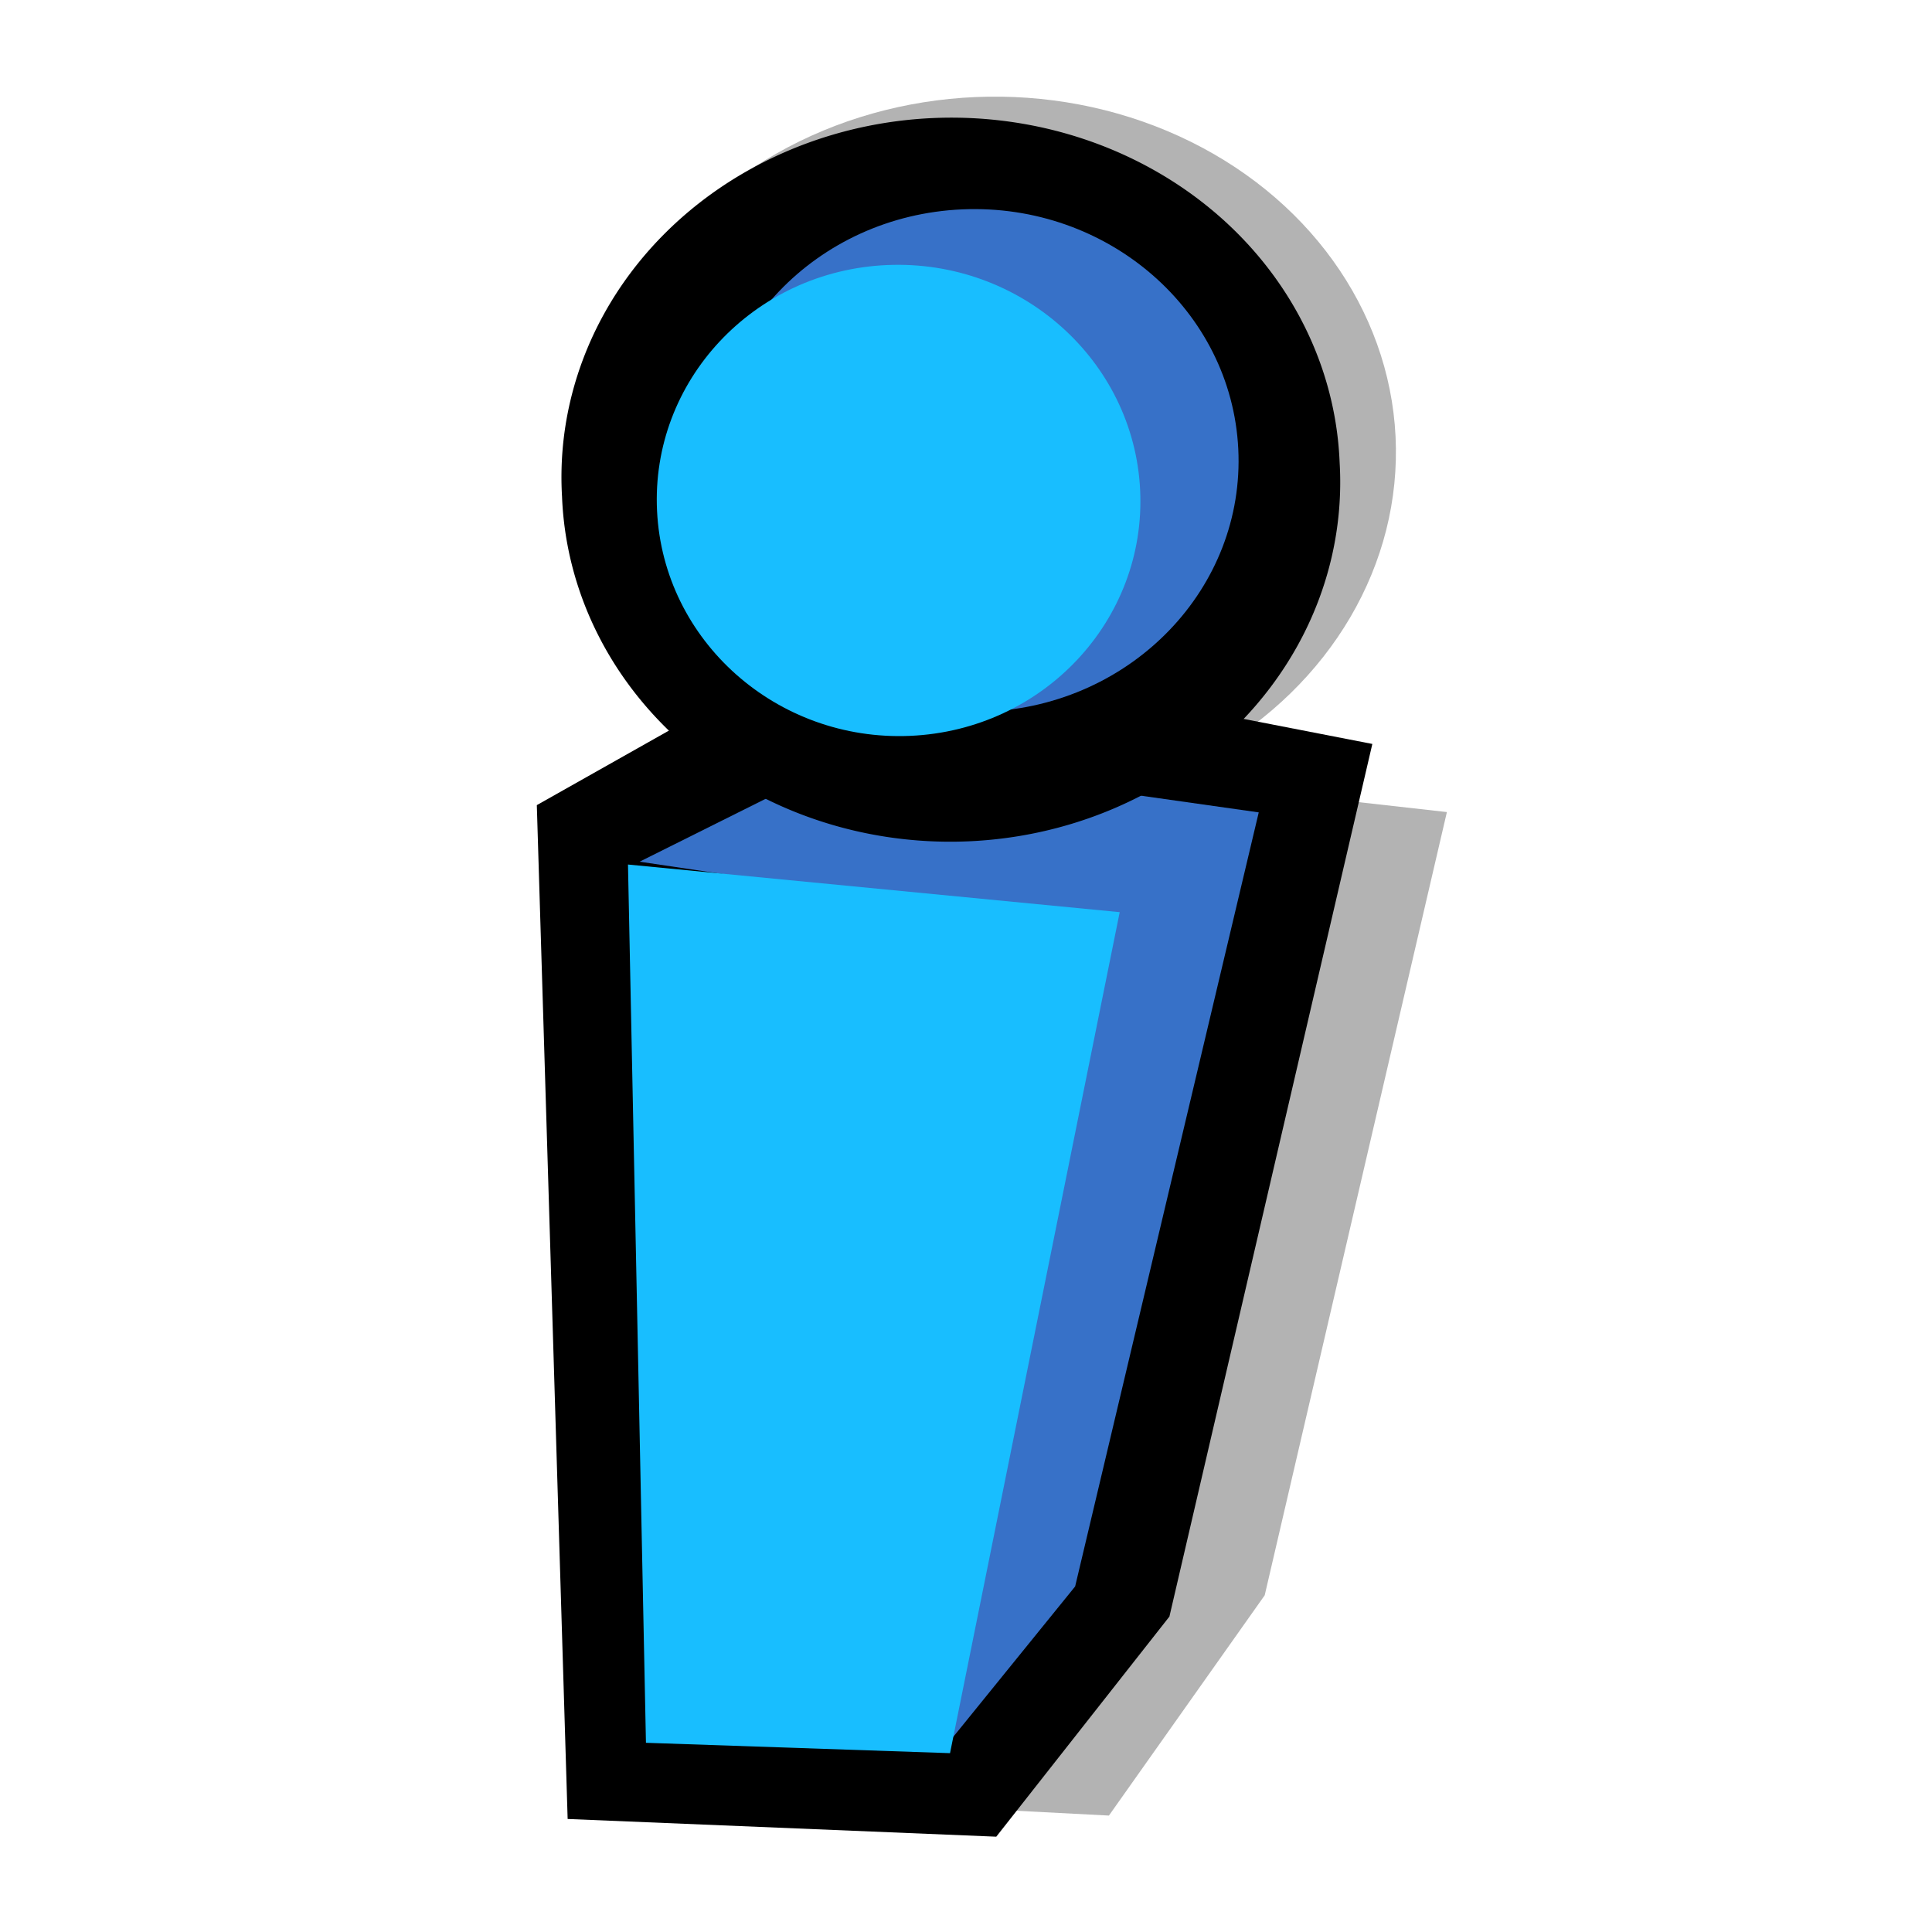 <?xml version="1.0" encoding="UTF-8" standalone="no"?>
<!-- Created with Sodipodi ("http://www.sodipodi.com/") -->

<svg
   xmlns:dc="http://purl.org/dc/elements/1.1/"
   xmlns:cc="http://creativecommons.org/ns#"
   xmlns:rdf="http://www.w3.org/1999/02/22-rdf-syntax-ns#"
   xmlns:svg="http://www.w3.org/2000/svg"
   xmlns="http://www.w3.org/2000/svg"
   xmlns:sodipodi="http://sodipodi.sourceforge.net/DTD/sodipodi-0.dtd"
   xmlns:inkscape="http://www.inkscape.org/namespaces/inkscape"
   id="svg548"
   sodipodi:version="0.32"
   width="90"
   height="90"
   sodipodi:docname="main_about.svg"
   inkscape:version="0.92.4 (5da689c313, 2019-01-14)"
   inkscape:output_extension="org.inkscape.output.svg.inkscape"
   version="1.0">
  <defs
     id="defs550" />
  <sodipodi:namedview
     id="base"
     inkscape:zoom="5.0416666"
     inkscape:cx="12.279375"
     inkscape:cy="48.663693"
     inkscape:window-width="940"
     inkscape:window-height="724"
     inkscape:window-x="1898"
     inkscape:window-y="1272"
     inkscape:current-layer="svg548"
     width="90px"
     height="90px"
     showgrid="false"
     inkscape:snap-global="false"
     inkscape:window-maximized="0" />
  <path
     style="font-size:12px;fill-opacity:0.3;fill-rule:evenodd;stroke-width:0.955pt"
     d="m 35.697,38.293 5.841,-3.369 25.864,2.905 -8.487,36.485 -7.257,10.262 -21.756,-1.13 z"
     id="path574"
     sodipodi:nodetypes="ccccccc"
     inkscape:connector-curvature="0" />
  <path
     style="font-size:12px;fill:#000000;fill-opacity:1;fill-rule:evenodd;stroke-width:1pt"
     d="M 25.007,37.506 38.744,29.757 63.929,34.656 54.476,75.306 46.41,85.56 26.443,84.735 Z"
     id="path570"
     sodipodi:nodetypes="ccccccc"
     inkscape:connector-curvature="0" />
  <path
     style="font-size:12px;fill:none;fill-rule:evenodd;stroke-width:1pt"
     d="M 49.831,81.102 L 54.529,76.247 L 47.495,36.253 L 40.155,34.764 L 35.743,39.864 L 44.843,40.889 L 49.831,81.102 z "
     id="path568" />
  <path
     style="font-size:12px;fill:#3771c8;fill-rule:evenodd;stroke-width:1pt;fill-opacity:1"
     d="M 44.008,81.401 L 51.206,43.314 L 29.795,40.141 L 39.763,35.168 L 58.637,37.844 L 50.084,73.903 L 44.008,81.401 z "
     id="path569"
     sodipodi:nodetypes="ccccccc" />
  <path
     style="font-size:12px;fill:#18beff;fill-opacity:1;fill-rule:evenodd;stroke-width:1pt"
     d="M 30.091,81.186 L 29.254,40.273 L 52.16,42.492 L 44.256,81.669 L 30.091,81.186 z "
     id="path567"
     sodipodi:nodetypes="ccccc" />
  <ellipse
     style="font-size:12px;fill-opacity:0.3;fill-rule:evenodd;stroke-width:1.542pt"
     id="path575"
     transform="matrix(0.999,-0.043,-0.049,-0.999,0,0)"
     cx="45.167"
     cy="-23.105"
     rx="18.775"
     ry="16.635" />
  <path
     sodipodi:type="arc"
     style="font-size:12px;fill:#000000;fill-rule:evenodd;stroke-width:1pt;fill-opacity:1"
     id="path558"
     d="M 51.948 68.739 A 11.94 10.997 0 1 1  28.069,68.739 A 11.94 10.997 0 1 1  51.948 68.739 z"
     sodipodi:cx="40.008221"
     sodipodi:cy="68.73909"
     sodipodi:rx="11.939625"
     sodipodi:ry="10.997026"
     transform="matrix(1.517,-6.600687e-2,-7.444173e-2,-1.518,-11.282,129.332)" />
  <path
     style="font-size:12px;fill:#3771c8;fill-rule:evenodd;stroke-width:1pt;fill-opacity:1"
     d="M 57.684,20.915 C 57.367,14.459 51.606,9.458 44.824,9.753 C 38.041,10.048 32.794,15.528 33.111,21.985 C 33.427,28.441 48.568,23.834 45.971,33.147 C 52.753,32.851 58.001,27.372 57.684,20.915 z "
     id="path562"
     sodipodi:nodetypes="ccccc" />
  <path
     style="font-size:12px;fill:#18beff;fill-opacity:1;fill-rule:evenodd;stroke-width:1pt"
     d="M 53.112,22.823 C 52.815,16.77 47.533,12.077 41.322,12.347 C 35.111,12.618 30.311,17.75 30.608,23.803 C 30.904,29.856 36.186,34.549 42.397,34.279 C 48.609,34.009 53.408,28.876 53.112,22.823 z "
     id="path561" />
</svg>
